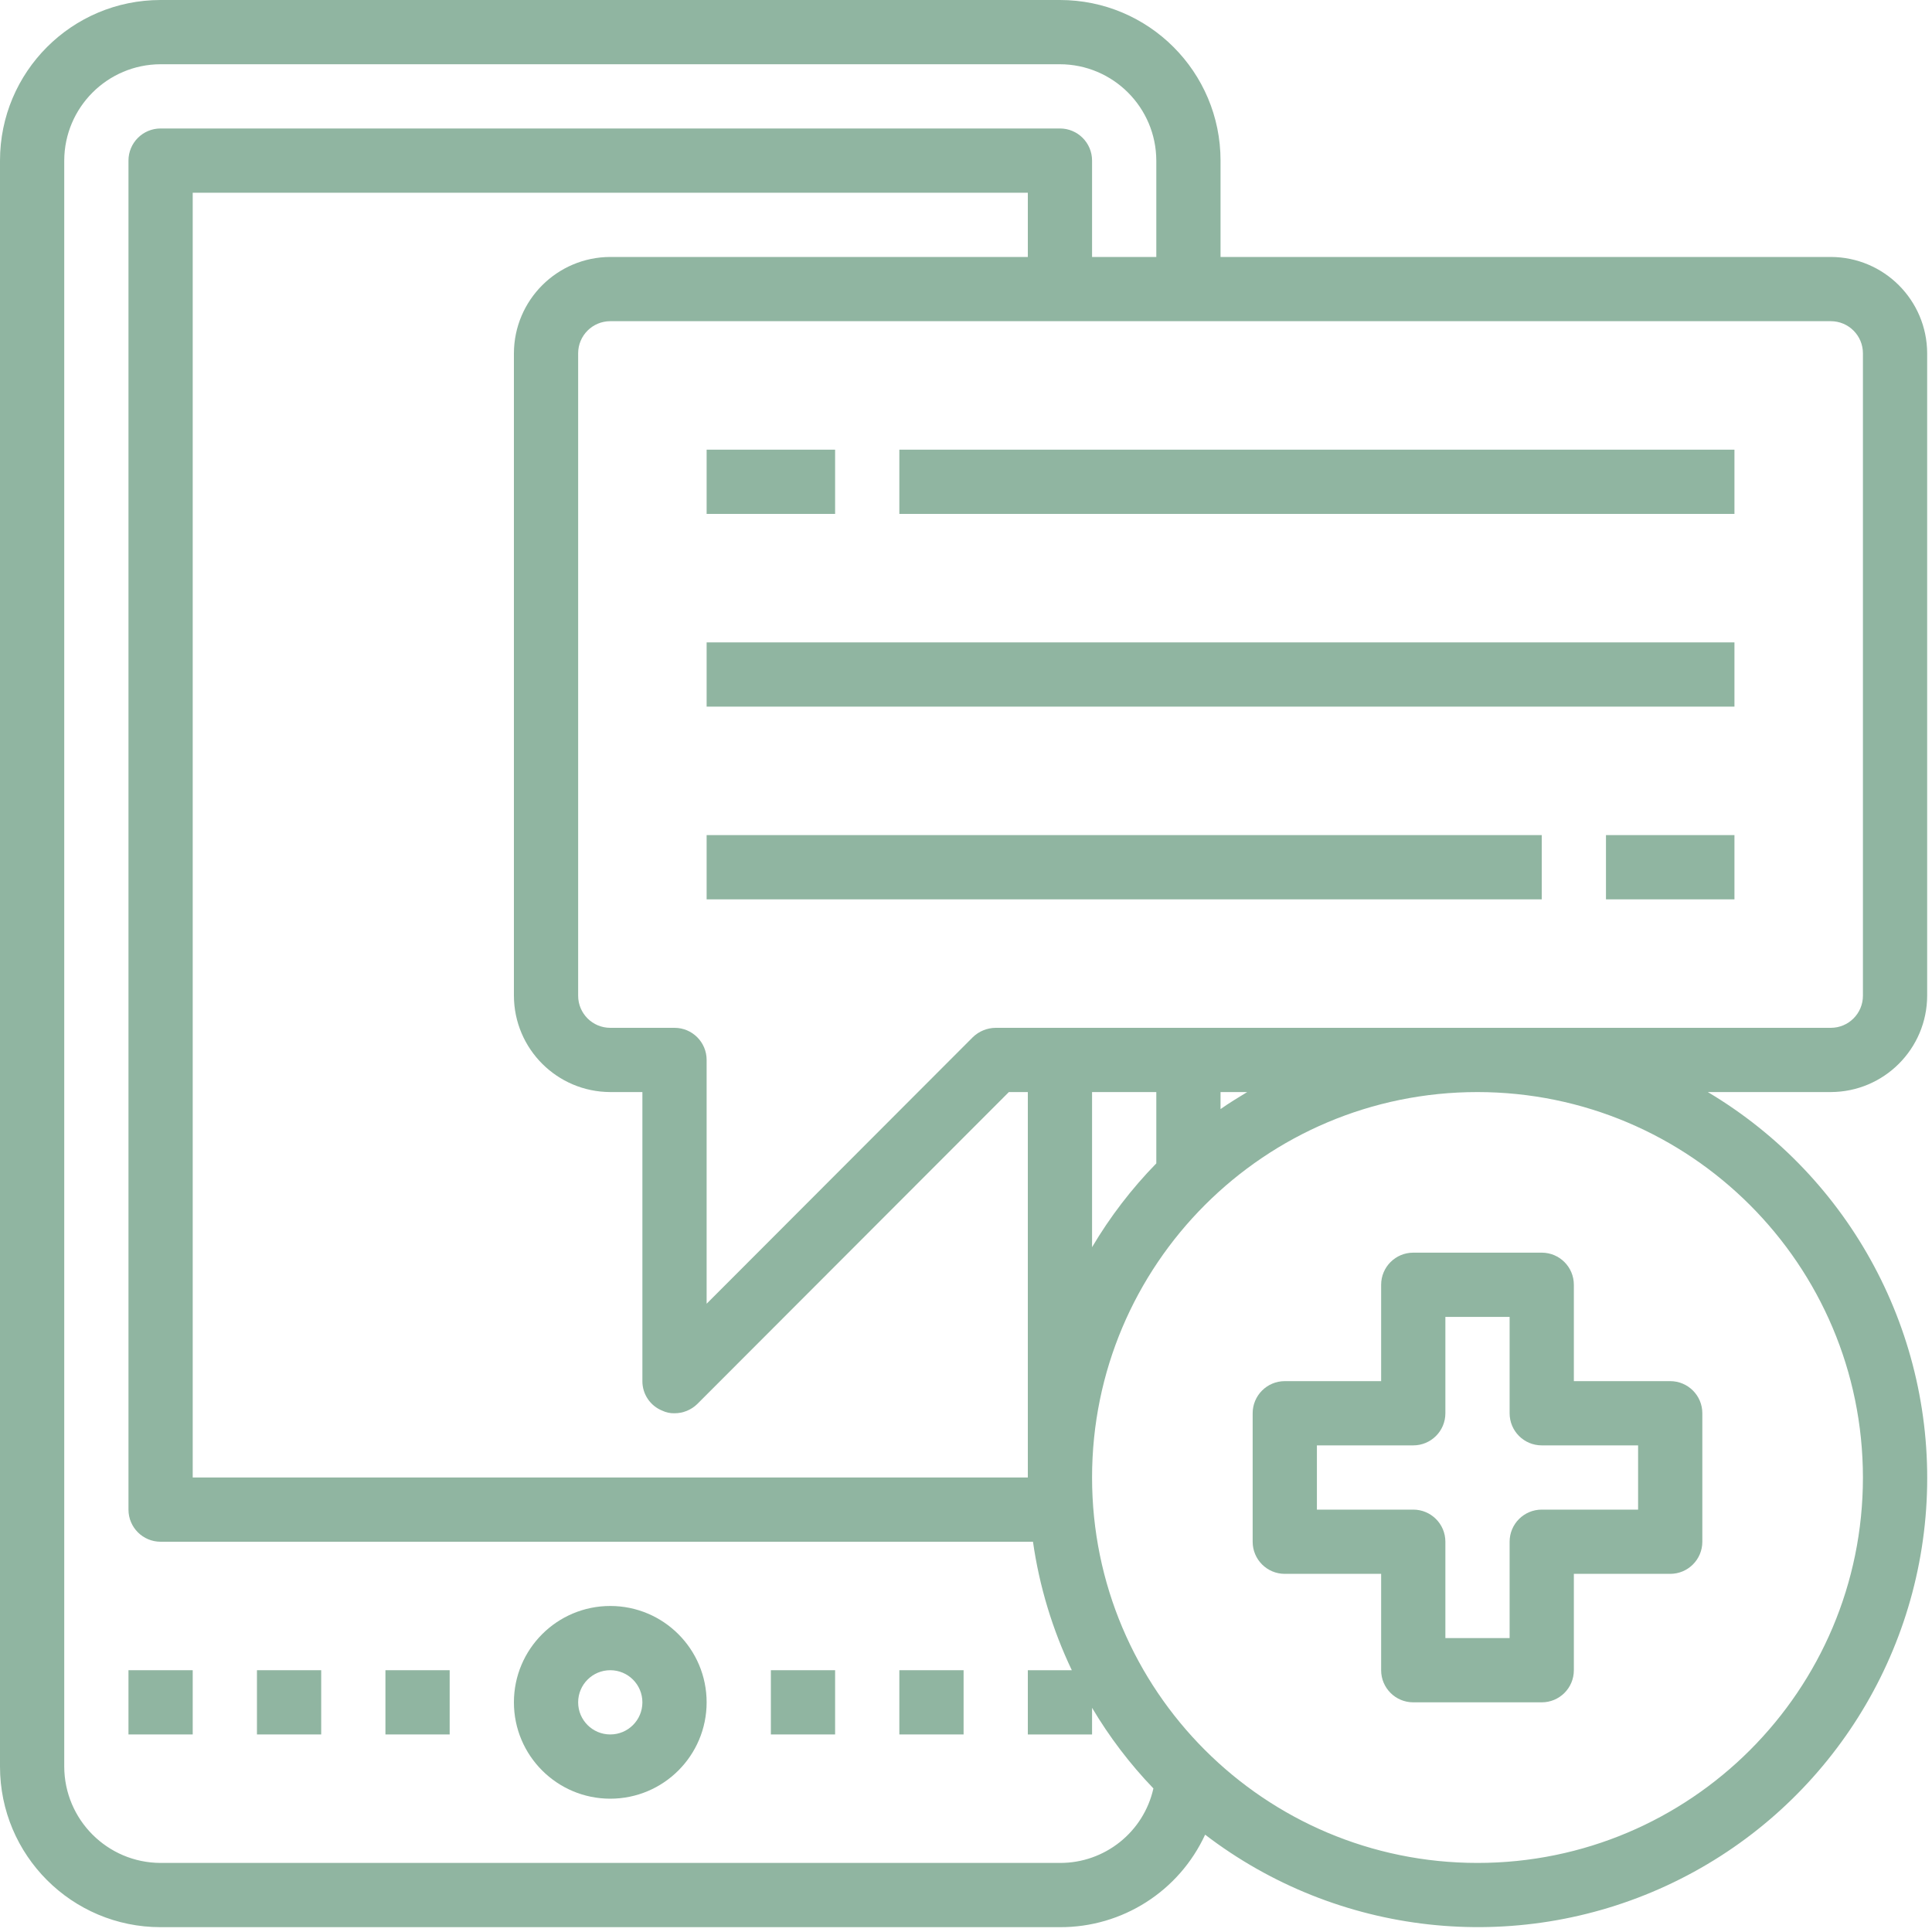 <?xml version="1.0" encoding="UTF-8"?>
<svg width="48px" height="48px" viewBox="0 0 48 48" version="1.1" xmlns="http://www.w3.org/2000/svg" xmlns:xlink="http://www.w3.org/1999/xlink">
    <title>E518D809-2157-4730-A6D9-3E163BB8A9EF</title>
    <g id="Page-1" stroke="none" stroke-width="1" fill="none" fill-rule="evenodd">
        <g id="Z-Shop-Marketing-Updated" transform="translate(-696, -2205)" fill="#90B5A1" fill-rule="nonzero">
            <g id="medical-assistance-copy" transform="translate(696, 2205)">
                <path d="M15.162,39.9 C13.84,39.9 12.768,40.972 12.768,42.294 C12.768,43.616 13.84,44.688 15.162,44.688 C16.484,44.688 17.556,43.616 17.556,42.294 C17.556,40.972 16.484,39.9 15.162,39.9 Z M15.162,43.092 C14.721,43.092 14.364,42.735 14.364,42.294 C14.364,41.853 14.721,41.496 15.162,41.496 C15.603,41.496 15.96,41.853 15.96,42.294 C15.96,42.735 15.603,43.092 15.162,43.092 Z" id="Shape"></path>
                <path d="M47.88,24.738 L47.88,8.778 C47.876,7.457 46.807,6.388 45.486,6.384 L30.324,6.384 L30.324,3.99 C30.324,1.786 28.538,0 26.334,0 L3.99,0 C1.786,0 0,1.786 0,3.99 L0,43.89 C0,46.094 1.786,47.88 3.99,47.88 L26.334,47.88 C27.883,47.886 29.292,46.988 29.941,45.582 C33.23,48.099 37.642,48.587 41.402,46.85 C45.161,45.113 47.65,41.437 47.866,37.301 C48.081,33.165 45.988,29.25 42.43,27.132 L45.486,27.132 C46.807,27.128 47.876,26.059 47.88,24.738 L47.88,24.738 Z M26.334,46.284 L3.99,46.284 C2.669,46.28 1.6,45.211 1.596,43.89 L1.596,3.99 C1.6,2.669 2.669,1.6 3.99,1.596 L26.334,1.596 C27.655,1.6 28.724,2.669 28.728,3.99 L28.728,6.384 L27.132,6.384 L27.132,3.99 C27.132,3.549 26.775,3.192 26.334,3.192 L3.99,3.192 C3.549,3.192 3.192,3.549 3.192,3.99 L3.192,37.506 C3.192,37.947 3.549,38.304 3.99,38.304 L25.664,38.304 C25.822,39.411 26.148,40.487 26.629,41.496 L25.536,41.496 L25.536,43.092 L27.132,43.092 L27.132,42.43 C27.562,43.154 28.073,43.826 28.656,44.433 C28.413,45.518 27.447,46.288 26.334,46.284 Z M15.162,27.132 L15.96,27.132 L15.96,34.314 C15.959,34.637 16.155,34.928 16.455,35.048 C16.549,35.093 16.653,35.115 16.758,35.112 C16.97,35.113 17.174,35.029 17.325,34.881 L25.065,27.132 L25.536,27.132 L25.536,36.708 L4.788,36.708 L4.788,4.788 L25.536,4.788 L25.536,6.384 L15.162,6.384 C13.841,6.388 12.772,7.457 12.768,8.778 L12.768,24.738 C12.772,26.059 13.841,27.128 15.162,27.132 L15.162,27.132 Z M46.284,36.708 C46.284,41.997 41.997,46.284 36.708,46.284 C31.419,46.284 27.132,41.997 27.132,36.708 C27.132,31.419 31.419,27.132 36.708,27.132 C41.995,27.136 46.28,31.421 46.284,36.708 L46.284,36.708 Z M27.132,30.986 L27.132,27.132 L28.728,27.132 L28.728,28.904 C28.115,29.532 27.579,30.231 27.132,30.986 L27.132,30.986 Z M30.324,27.555 L30.324,27.132 L30.986,27.132 C30.763,27.268 30.539,27.403 30.324,27.555 Z M24.738,25.536 C24.526,25.538 24.324,25.62 24.171,25.767 L17.556,32.391 L17.556,26.334 C17.556,25.893 17.199,25.536 16.758,25.536 L15.162,25.536 C14.721,25.536 14.364,25.179 14.364,24.738 L14.364,8.778 C14.364,8.337 14.721,7.98 15.162,7.98 L45.486,7.98 C45.927,7.98 46.284,8.337 46.284,8.778 L46.284,24.738 C46.284,25.179 45.927,25.536 45.486,25.536 L24.738,25.536 Z" id="Shape"></path>
                <polygon id="Path" points="3.192 41.496 4.788 41.496 4.788 43.092 3.192 43.092"></polygon>
                <polygon id="Path" points="6.384 41.496 7.98 41.496 7.98 43.092 6.384 43.092"></polygon>
                <polygon id="Path" points="9.576 41.496 11.172 41.496 11.172 43.092 9.576 43.092"></polygon>
                <polygon id="Path" points="19.152 41.496 20.748 41.496 20.748 43.092 19.152 43.092"></polygon>
                <polygon id="Path" points="22.344 41.496 23.94 41.496 23.94 43.092 22.344 43.092"></polygon>
                <path d="M31.92,39.102 L34.314,39.102 L34.314,41.496 C34.314,41.937 34.671,42.294 35.112,42.294 L38.304,42.294 C38.745,42.294 39.102,41.937 39.102,41.496 L39.102,39.102 L41.496,39.102 C41.937,39.102 42.294,38.745 42.294,38.304 L42.294,35.112 C42.294,34.671 41.937,34.314 41.496,34.314 L39.102,34.314 L39.102,31.92 C39.102,31.479 38.745,31.122 38.304,31.122 L35.112,31.122 C34.671,31.122 34.314,31.479 34.314,31.92 L34.314,34.314 L31.92,34.314 C31.479,34.314 31.122,34.671 31.122,35.112 L31.122,38.304 C31.122,38.745 31.479,39.102 31.92,39.102 Z M32.718,35.91 L35.112,35.91 C35.553,35.91 35.91,35.553 35.91,35.112 L35.91,32.718 L37.506,32.718 L37.506,35.112 C37.506,35.553 37.863,35.91 38.304,35.91 L40.698,35.91 L40.698,37.506 L38.304,37.506 C37.863,37.506 37.506,37.863 37.506,38.304 L37.506,40.698 L35.91,40.698 L35.91,38.304 C35.91,37.863 35.553,37.506 35.112,37.506 L32.718,37.506 L32.718,35.91 Z" id="Shape"></path>
                <polygon id="Path" points="17.556 11.172 20.748 11.172 20.748 12.768 17.556 12.768"></polygon>
                <polygon id="Path" points="22.344 11.172 43.092 11.172 43.092 12.768 22.344 12.768"></polygon>
                <polygon id="Path" points="17.556 15.96 43.092 15.96 43.092 17.556 17.556 17.556"></polygon>
                <polygon id="Path" points="17.556 20.748 38.304 20.748 38.304 22.344 17.556 22.344"></polygon>
                <polygon id="Path" points="39.9 20.748 43.092 20.748 43.092 22.344 39.9 22.344"></polygon>
            </g>
        </g>
    </g>
</svg>